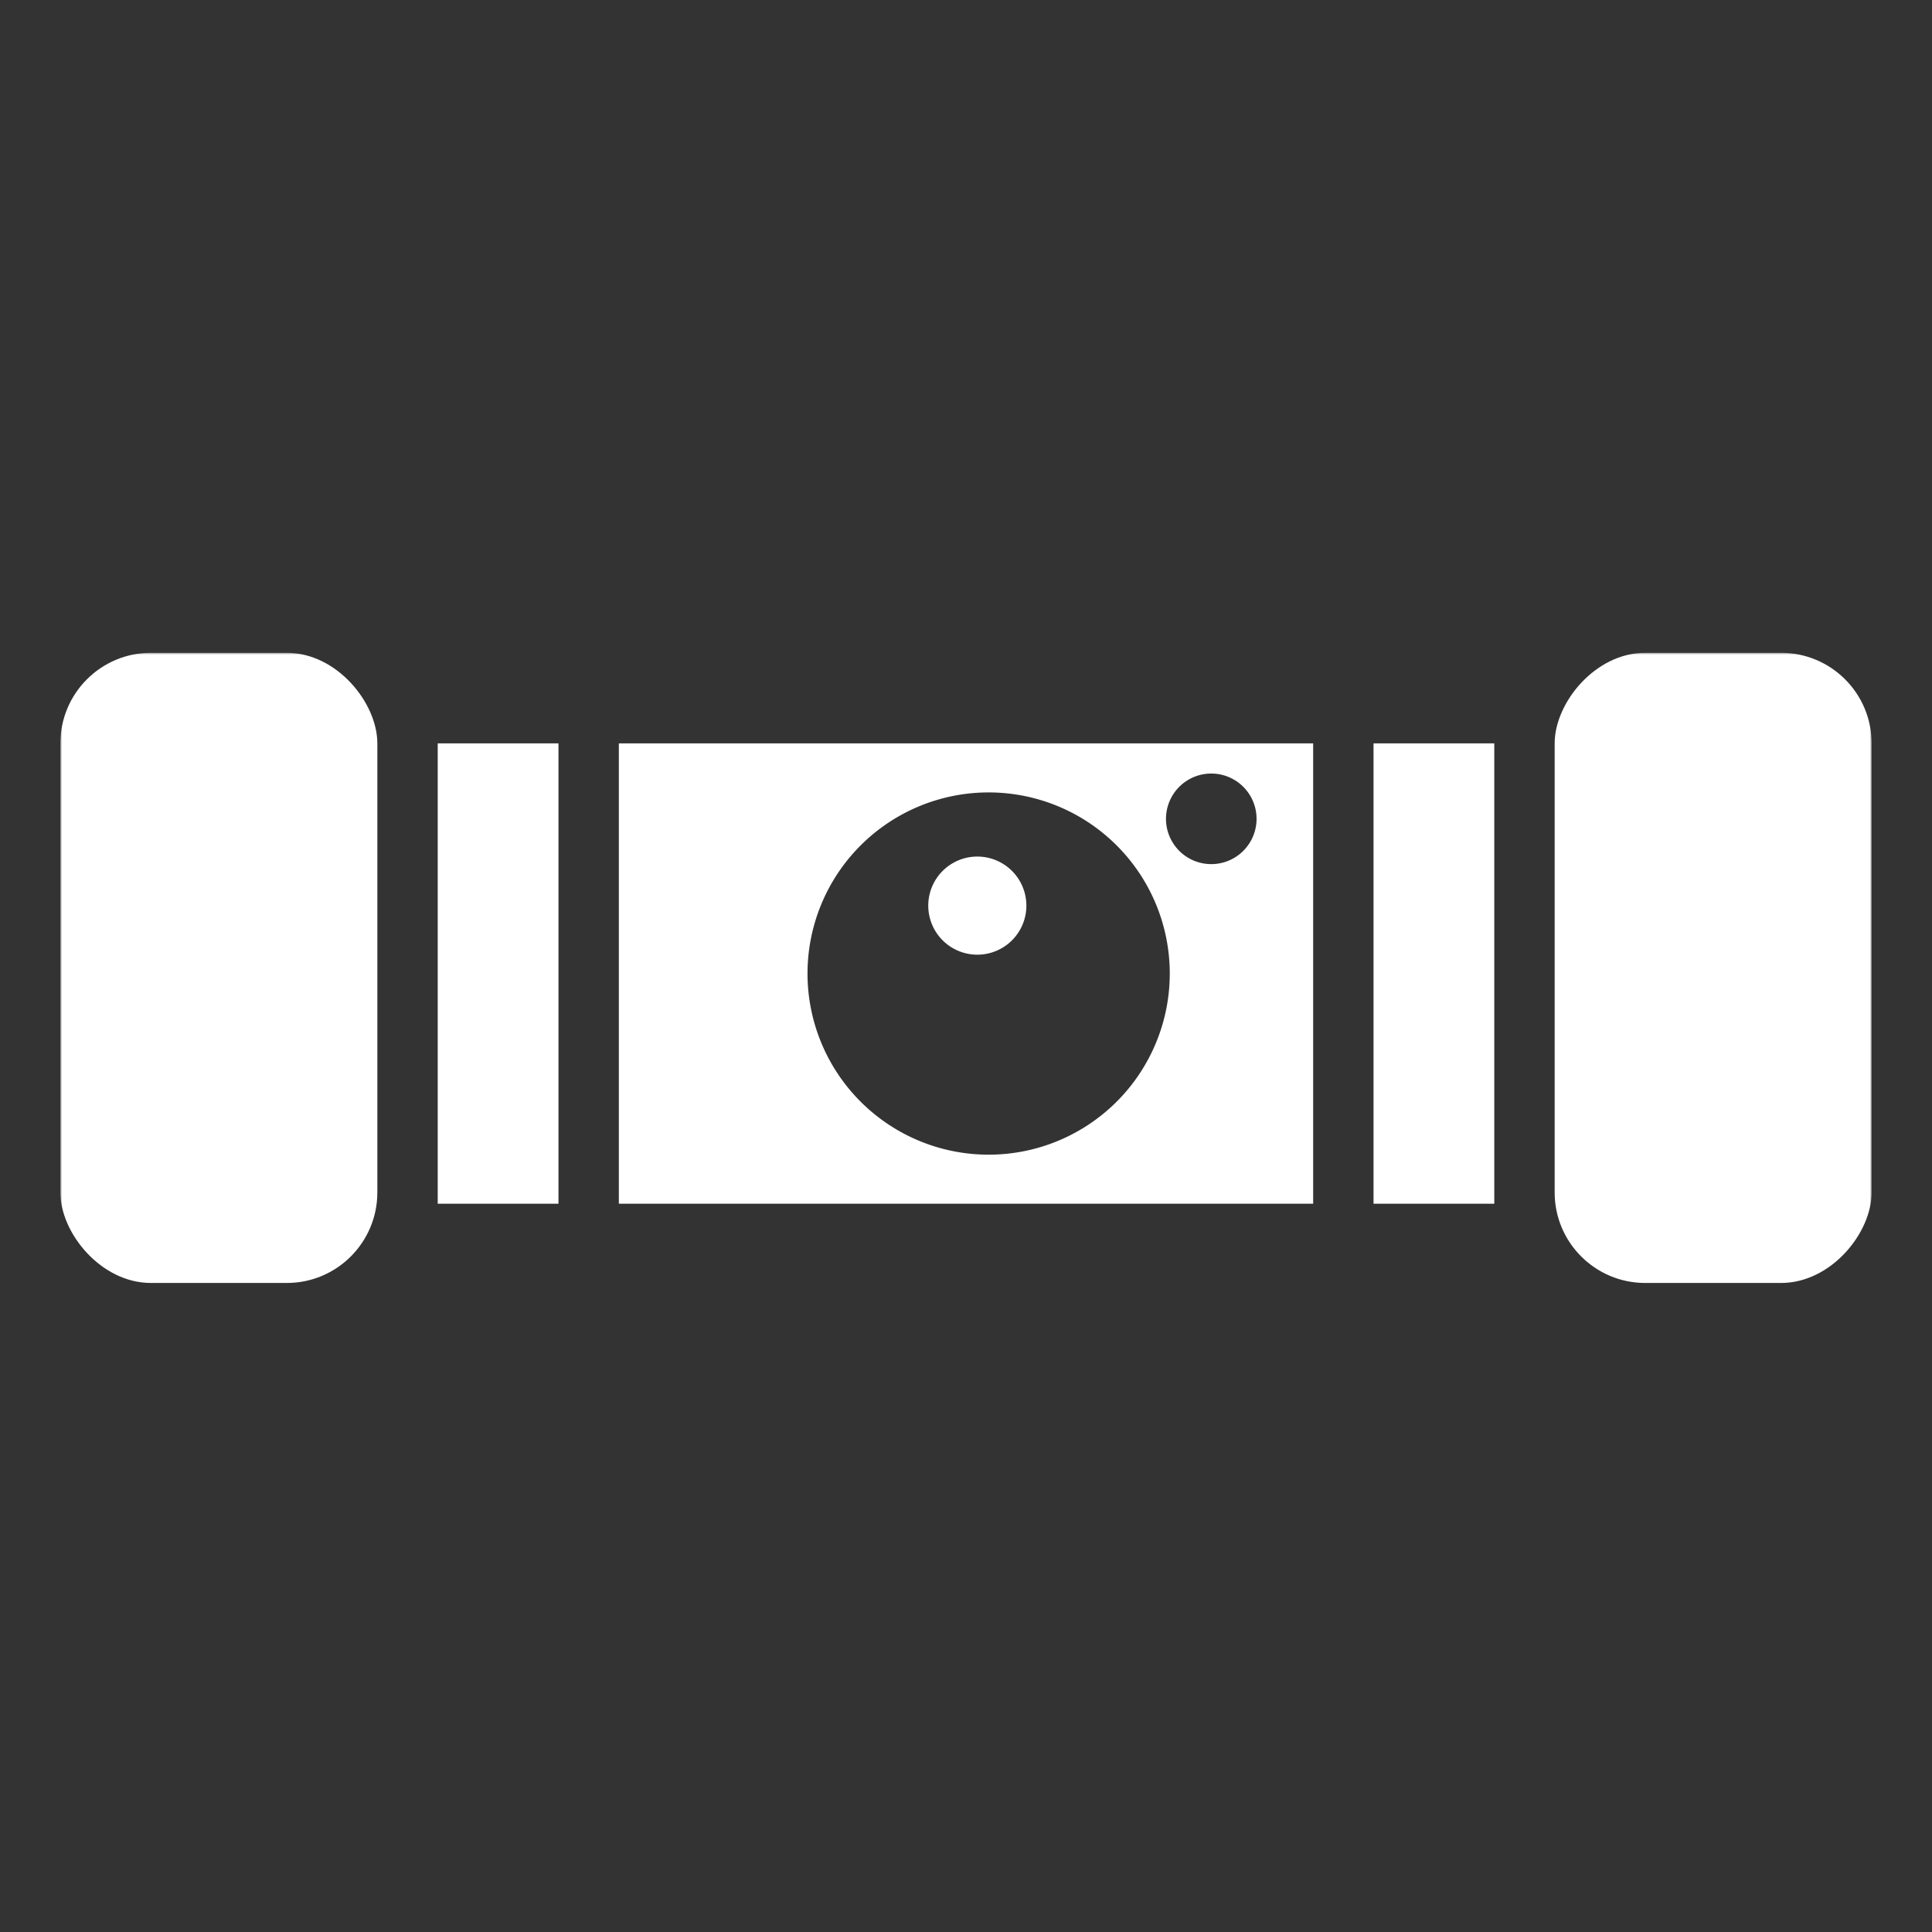 <svg
  xmlns="http://www.w3.org/2000/svg"
  width="512"
  height="512"
  viewBox="0 0 512 512"
  fill="#ffffff"
  stroke="none"
  class="r6data__action r6data__action__drone"
  id="drone"
>
  <rect x="0" y="0" width="512" height="512" fill="#333333" stroke="none"/>
  <defs>
    <mask id="mask">
      <rect fill="white" x="0" y="0" width="512" height="512" />
      <path fill="black" d="M15 199l58-27H107L15 215Z" />
      <path fill="black" d="M15 241l86-40V217l-86 40Z" />
      <path fill="black" d="M15 283 101 243V259L15 299Z" />
      <path fill="black" d="M15 325 101 285V301L15 341Z" />
    </mask>
  </defs>
  <g id="left">
    <rect mask="url(#mask)" x="16" y="173" width="84" height="167" rx="24" />
    <path d="M116 197h32v122h-32Z" />
  </g>
  <use href="#left" transform="translate(512) scale(-1 1)" />
  <path
    fill-rule="evenodd"
    d="M164 197h184v122h-184ZM214 258a1 1 0 0096 0 1 1 0 00-96 0M246 240a1 1 0 0026 0 1 1 0 00-26 0M309 217a1 1 0 0024 0 1 1 0 00-24 0"
  />
</svg>

